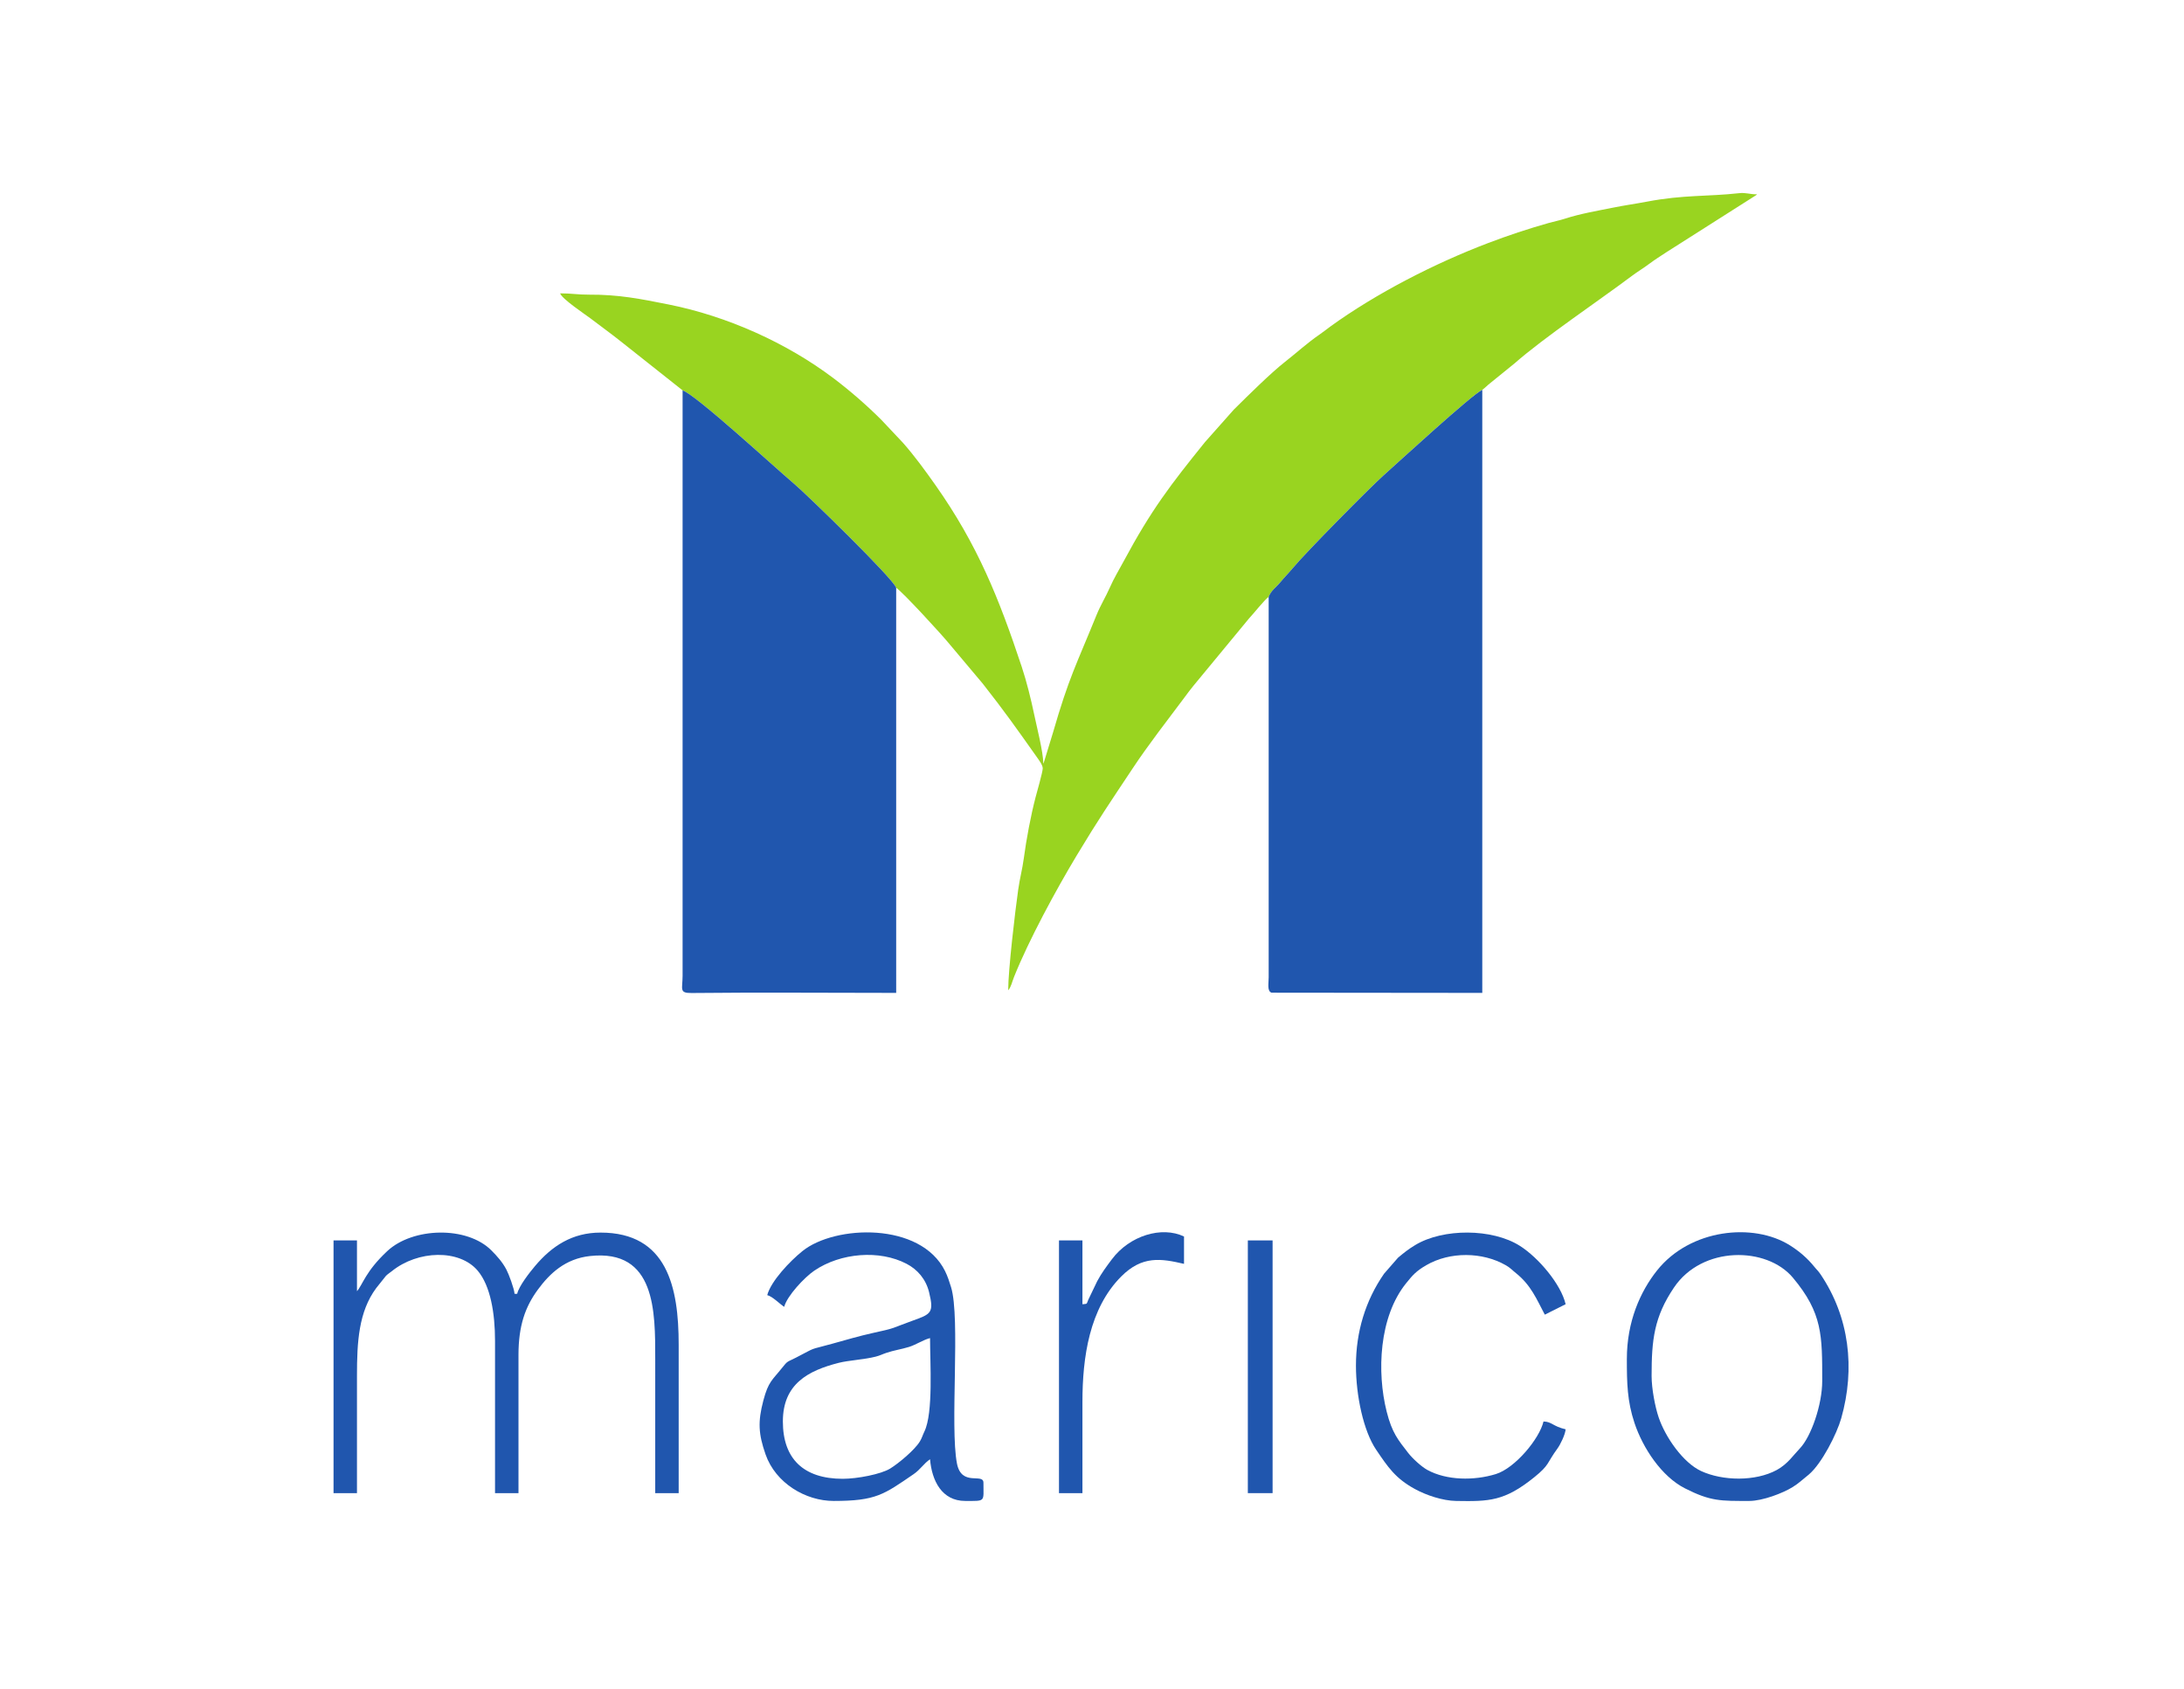 <?xml version="1.0" encoding="UTF-8" standalone="no"?>
<svg
   xmlns:dc="http://purl.org/dc/elements/1.1/"
   xmlns:cc="http://creativecommons.org/ns#"
   xmlns:rdf="http://www.w3.org/1999/02/22-rdf-syntax-ns#"
   xmlns:svg="http://www.w3.org/2000/svg"
   xmlns="http://www.w3.org/2000/svg"
   xmlns:sodipodi="http://sodipodi.sourceforge.net/DTD/sodipodi-0.dtd"
   xmlns:inkscape="http://www.inkscape.org/namespaces/inkscape"
   version="1.1"
   id="svg2"
   xml:space="preserve"
   width="100"
   height="77.333"
   viewBox="0 0 100 77.333"
   sodipodi:docname="marico-seeklogo.com.eps"><defs
     id="defs6" /><sodipodi:namedview
     pagecolor="#ffffff"
     bordercolor="#666666"
     borderopacity="1"
     objecttolerance="10"
     gridtolerance="10"
     guidetolerance="10"
     inkscape:pageopacity="0"
     inkscape:pageshadow="2"
     inkscape:window-width="640"
     inkscape:window-height="480"
     id="namedview4" /><g
     id="g10"
     inkscape:groupmode="layer"
     inkscape:label="ink_ext_XXXXXX"
     transform="matrix(1.333,0,0,-1.333,0,77.333)"><g
       id="g12"
       transform="scale(0.1)"><path
         d="m 234.465,446.082 c 4.746,-1.656 31.34,-26.195 38.348,-32.125 4.464,-3.781 33.964,-32.484 35.015,-35.668 2.317,-1.539 15.762,-16.172 18.281,-19.301 l 11.446,-13.609 c 7.793,-9.926 11.398,-15.094 18.597,-25.246 0.848,-1.188 2.032,-2.785 2.02,-3.899 -0.02,-1.277 -2.07,-8.398 -2.477,-9.964 -1.617,-6.207 -3.132,-14.243 -4.043,-21.016 -0.484,-3.652 -1.336,-6.629 -1.902,-10.617 -1.043,-7.293 -3.441,-27.645 -3.441,-34.586 1.046,1.211 1.238,2.668 2.039,4.672 5.086,12.679 14.402,29.836 21.476,41.601 7.524,12.512 11.465,18.227 19.254,29.957 5.567,8.383 11.746,16.25 17.754,24.301 1.117,1.496 1.941,2.633 3.106,4.051 l 19.023,23.031 c 1.586,1.668 5.418,6.551 6.82,7.496 0.809,2.203 2.555,3.25 3.961,4.977 1.371,1.676 2.801,3.074 4.199,4.761 4.789,5.766 26.922,28.082 31.184,31.883 5.348,4.766 30.441,27.844 34.027,29.477 1.067,0.765 1.625,1.453 2.68,2.273 l 8.402,6.809 c 10.071,8.867 29.043,21.59 40.243,30 2.097,1.574 3.968,2.648 6.066,4.223 1.969,1.476 3.773,2.574 5.871,3.972 l 30.363,19.297 c 0.911,0.621 0.266,0.125 0.774,0.566 -2.688,0 -3.801,0.665 -6.184,0.399 -10.906,-1.211 -19.012,-0.508 -31.586,-2.895 -4.074,-0.773 -7.758,-1.273 -11.781,-2.089 -5.176,-1.043 -11.207,-2.067 -16.375,-3.75 -1.914,-0.622 -3.836,-0.993 -5.656,-1.504 -7.137,-2.012 -14.024,-4.309 -20.84,-6.903 -18.328,-6.968 -38.363,-17.222 -54.133,-28.629 -1.453,-1.054 -2.398,-1.867 -3.855,-2.855 -3.942,-2.684 -8.059,-6.422 -11.735,-9.293 -4.961,-3.879 -12.812,-11.68 -17.593,-16.406 l -9.887,-11.137 c -11.852,-14.684 -18.453,-23.266 -27.949,-40.949 -1.727,-3.223 -3.289,-5.699 -4.782,-9.09 -1.394,-3.168 -3.156,-5.961 -4.527,-9.34 -6.98,-17.176 -9.48,-21.394 -14.992,-40.48 l -3.145,-10.278 c -0.031,-0.07 -0.086,-0.211 -0.144,-0.304 -0.094,4.261 -2.258,12.57 -3.168,16.964 -1.067,5.133 -2.617,11.364 -4.266,16.313 -7.805,23.469 -15.133,41.824 -29.695,62.465 -3.426,4.855 -7.141,9.957 -11.082,14.422 l -7.375,7.832 c -5.035,5.031 -10.801,10.062 -16.508,14.363 -16.105,12.152 -36.492,21.293 -56.566,25.305 -9.747,1.949 -17.266,3.453 -27.481,3.386 -3.766,-0.019 -5.887,0.453 -9.836,0.453 0.488,-1.839 8.817,-7.386 10.281,-8.503 3.567,-2.731 7.129,-5.27 10.684,-8.11 l 21.09,-16.703"
         style="fill:#99d420;fill-opacity:1;fill-rule:evenodd;stroke:none"
         id="path14" /><path
         d="m 307.828,378.289 c -1.051,3.184 -30.551,31.887 -35.015,35.668 -7.008,5.93 -33.602,30.469 -38.348,32.125 V 244.969 c -0.02,-4.531 -1.262,-5.899 3.09,-5.852 23.383,0.254 46.883,0.039 70.277,0.039 l -0.004,139.133"
         style="fill:#2056ae;fill-opacity:1;fill-rule:evenodd;stroke:none"
         id="path16" /><path
         d="M 435.781,375.16 V 244.523 c -0.011,-2.273 -0.574,-4.73 0.973,-5.293 l 72.398,-0.074 v 207.102 c -3.586,-1.633 -28.679,-24.711 -34.027,-29.477 -4.262,-3.801 -26.395,-26.117 -31.184,-31.883 -1.398,-1.687 -2.828,-3.085 -4.199,-4.761 -1.406,-1.727 -3.152,-2.774 -3.961,-4.977"
         style="fill:#2056ae;fill-opacity:1;fill-rule:evenodd;stroke:none"
         id="path18" /><path
         d="m 122.617,136.707 v 17.445 h -8.051 V 67.363 h 8.051 v 40.262 c 0,11.754 0.59,21.984 6.574,30.113 l 3.372,4.235 c 0.691,0.695 1.207,0.949 1.992,1.586 8.984,7.281 23.277,7.632 29.547,0.183 4.375,-5.203 5.937,-14.601 5.937,-24.035 V 67.363 h 8.055 v 47.422 c 0,10.074 2.32,16.555 6.636,22.438 4.067,5.543 9.407,10.648 17.961,11.57 22.579,2.434 22.375,-19.074 22.375,-35.352 V 67.363 h 8.055 v 51 c 0,19.766 -3.961,38.477 -26.844,38.477 -9.711,0 -16.687,-4.594 -22.504,-11.492 -1.89,-2.243 -5.496,-6.828 -6.128,-9.535 h -0.895 c -0.156,1.898 -1.996,6.808 -2.824,8.359 -1.383,2.594 -3.133,4.531 -5.106,6.523 -8.406,8.477 -27.047,7.981 -35.808,-0.222 -7.485,-7.008 -8.375,-11.442 -10.395,-13.766"
         style="fill:#2056ae;fill-opacity:1;fill-rule:evenodd;stroke:none"
         id="path20" /><path
         d="m 289.488,72.285 c -13.527,0 -20.578,6.934 -20.578,19.684 0,12.875 8.645,17.461 19.223,20.148 3.336,0.848 8.703,1.106 12.648,2.117 1.574,0.407 2.129,0.778 3.629,1.286 2.676,0.906 5.106,1.218 7.801,2.043 2.418,0.746 5.086,2.535 7.254,3.039 0,-8.454 1.148,-25.7 -1.934,-32.067 -0.64,-1.316 -0.828,-2.195 -1.539,-3.383 -1.746,-2.918 -7.285,-7.559 -10.293,-9.391 -3.105,-1.887 -11.183,-3.477 -16.211,-3.477 z m -25.945,63.078 c 1.871,-0.5 4.145,-2.906 5.816,-4.023 1.004,3.769 6.95,10.129 10.368,12.445 9.046,6.129 22.367,7.211 31.695,2.328 3.664,-1.922 6.594,-5.191 7.707,-9.742 1.773,-7.223 0.652,-7.523 -5.981,-9.902 -7.273,-2.614 -4.847,-2.242 -13.335,-4.11 -4.567,-1.007 -9.305,-2.39 -13.805,-3.648 -8.828,-2.461 -4.914,-0.848 -12.617,-4.824 -3.082,-1.594 -2.696,-0.903 -4.864,-3.637 -3.222,-4.066 -4.589,-4.508 -6.332,-11.117 -1.906,-7.238 -1.691,-11.426 0.774,-18.477 3.445,-9.855 13.738,-15.977 23.39,-15.977 14.516,0 17.204,2.18 27.473,9.207 2.32,1.586 3.527,3.699 5.633,5.109 0.609,-7.34 4.043,-14.316 12.078,-14.316 7.137,0 6.262,-0.434 6.262,6.262 0,3.473 -7.512,-1.48 -9.09,6.566 -2.473,12.629 1.238,49.996 -2.035,60.597 -0.586,1.911 -1.192,3.77 -2.071,5.54 -8.414,16.921 -37.769,15.82 -48.933,6.875 -4.332,-3.473 -10.852,-10.344 -12.133,-15.157"
         style="fill:#2056ae;fill-opacity:1;fill-rule:evenodd;stroke:none"
         id="path22" /><path
         d="m 567.313,107.625 c 0,12.355 0.835,20.188 7.683,30.344 9.711,14.406 31.836,14.121 40.828,3.406 10.239,-12.203 10.094,-19.949 10.094,-35.535 0,-8.086 -3.816,-19.125 -7.715,-23.156 -2.105,-2.18 -4.14,-5.316 -7.859,-7.352 -7.375,-4.027 -18.676,-3.797 -26.043,-0.375 -6.129,2.848 -12.258,11.547 -14.594,18.512 -1.176,3.496 -2.394,9.742 -2.394,14.156 z m -8.5,5.816 c 0,-8.277 0.117,-14.488 2.621,-21.984 2.886,-8.645 9.308,-18.387 17.355,-22.461 8.863,-4.492 12.254,-4.316 22.074,-4.316 4.571,0 11.575,2.688 14.914,4.773 1.008,0.625 1.969,1.324 2.848,2.074 1.039,0.887 1.684,1.367 2.695,2.223 4.457,3.769 9.621,13.992 11.125,19.297 4.887,17.23 2.766,34.785 -7.054,49.394 -0.911,1.36 -1.289,1.551 -2.219,2.704 -2.336,2.89 -5.09,5.265 -8.344,7.316 -12.582,7.91 -34.328,5.629 -45.668,-8.652 -5.734,-7.219 -10.347,-17.536 -10.347,-30.368"
         style="fill:#2056ae;fill-opacity:1;fill-rule:evenodd;stroke:none"
         id="path24" /><path
         d="m 465.758,111.207 c 0,-10.504 2.633,-22.562 6.906,-28.887 4.098,-6.055 6.641,-9.879 13.313,-13.527 3.929,-2.152 9.535,-4.043 14.226,-4.117 11.305,-0.184 16.539,-0.125 26.777,8.121 5.395,4.344 4.247,4.789 8,9.895 0.958,1.301 2.649,4.727 2.805,6.59 -4.43,1.031 -4.738,2.625 -7.605,2.688 -1.387,-5.953 -9.782,-16.035 -16.383,-18.067 -7.442,-2.289 -16.844,-2.215 -23.516,1.43 -2.019,1.109 -5.121,3.938 -6.629,5.899 -3.398,4.406 -5.492,6.785 -7.343,14.129 -3.403,13.493 -2.688,32.555 6.754,44.172 2.222,2.735 3.351,4.071 6.863,6.114 8.121,4.71 19.273,4.582 27.269,-0.004 1.649,-0.946 2.137,-1.621 3.528,-2.731 5.175,-4.137 7.105,-8.969 9.906,-14.258 l 7.152,3.586 c -1.59,6.844 -9.297,15.973 -15.73,20.051 -9.469,6.004 -26.36,6.047 -35.914,0.277 -2.492,-1.503 -3.789,-2.574 -5.934,-4.359 l -4.793,-5.496 c -6.367,-9.164 -9.652,-19.961 -9.652,-31.504"
         style="fill:#2056ae;fill-opacity:1;fill-rule:evenodd;stroke:none"
         id="path26" /><path
         d="m 371.809,132.234 v 21.918 h -8.055 V 67.363 h 8.055 v 31.316 c 0,15.32 2.379,32.097 13.3,43.066 7.223,7.254 13.696,6.195 21.594,4.356 v 9.394 c -7.648,3.668 -18.719,0.313 -24.805,-7.855 -1.902,-2.555 -3.472,-4.614 -5.023,-7.5 l -3.047,-6.352 c -0.687,-1.512 -0.137,-1.398 -2.019,-1.555"
         style="fill:#2056ae;fill-opacity:1;fill-rule:evenodd;stroke:none"
         id="path28" /><path
         d="m 428.625,67.363 h 8.5 v 86.789 h -8.5 V 67.363"
         style="fill:#2056ae;fill-opacity:1;fill-rule:evenodd;stroke:none"
         id="path30" /></g></g></svg>
